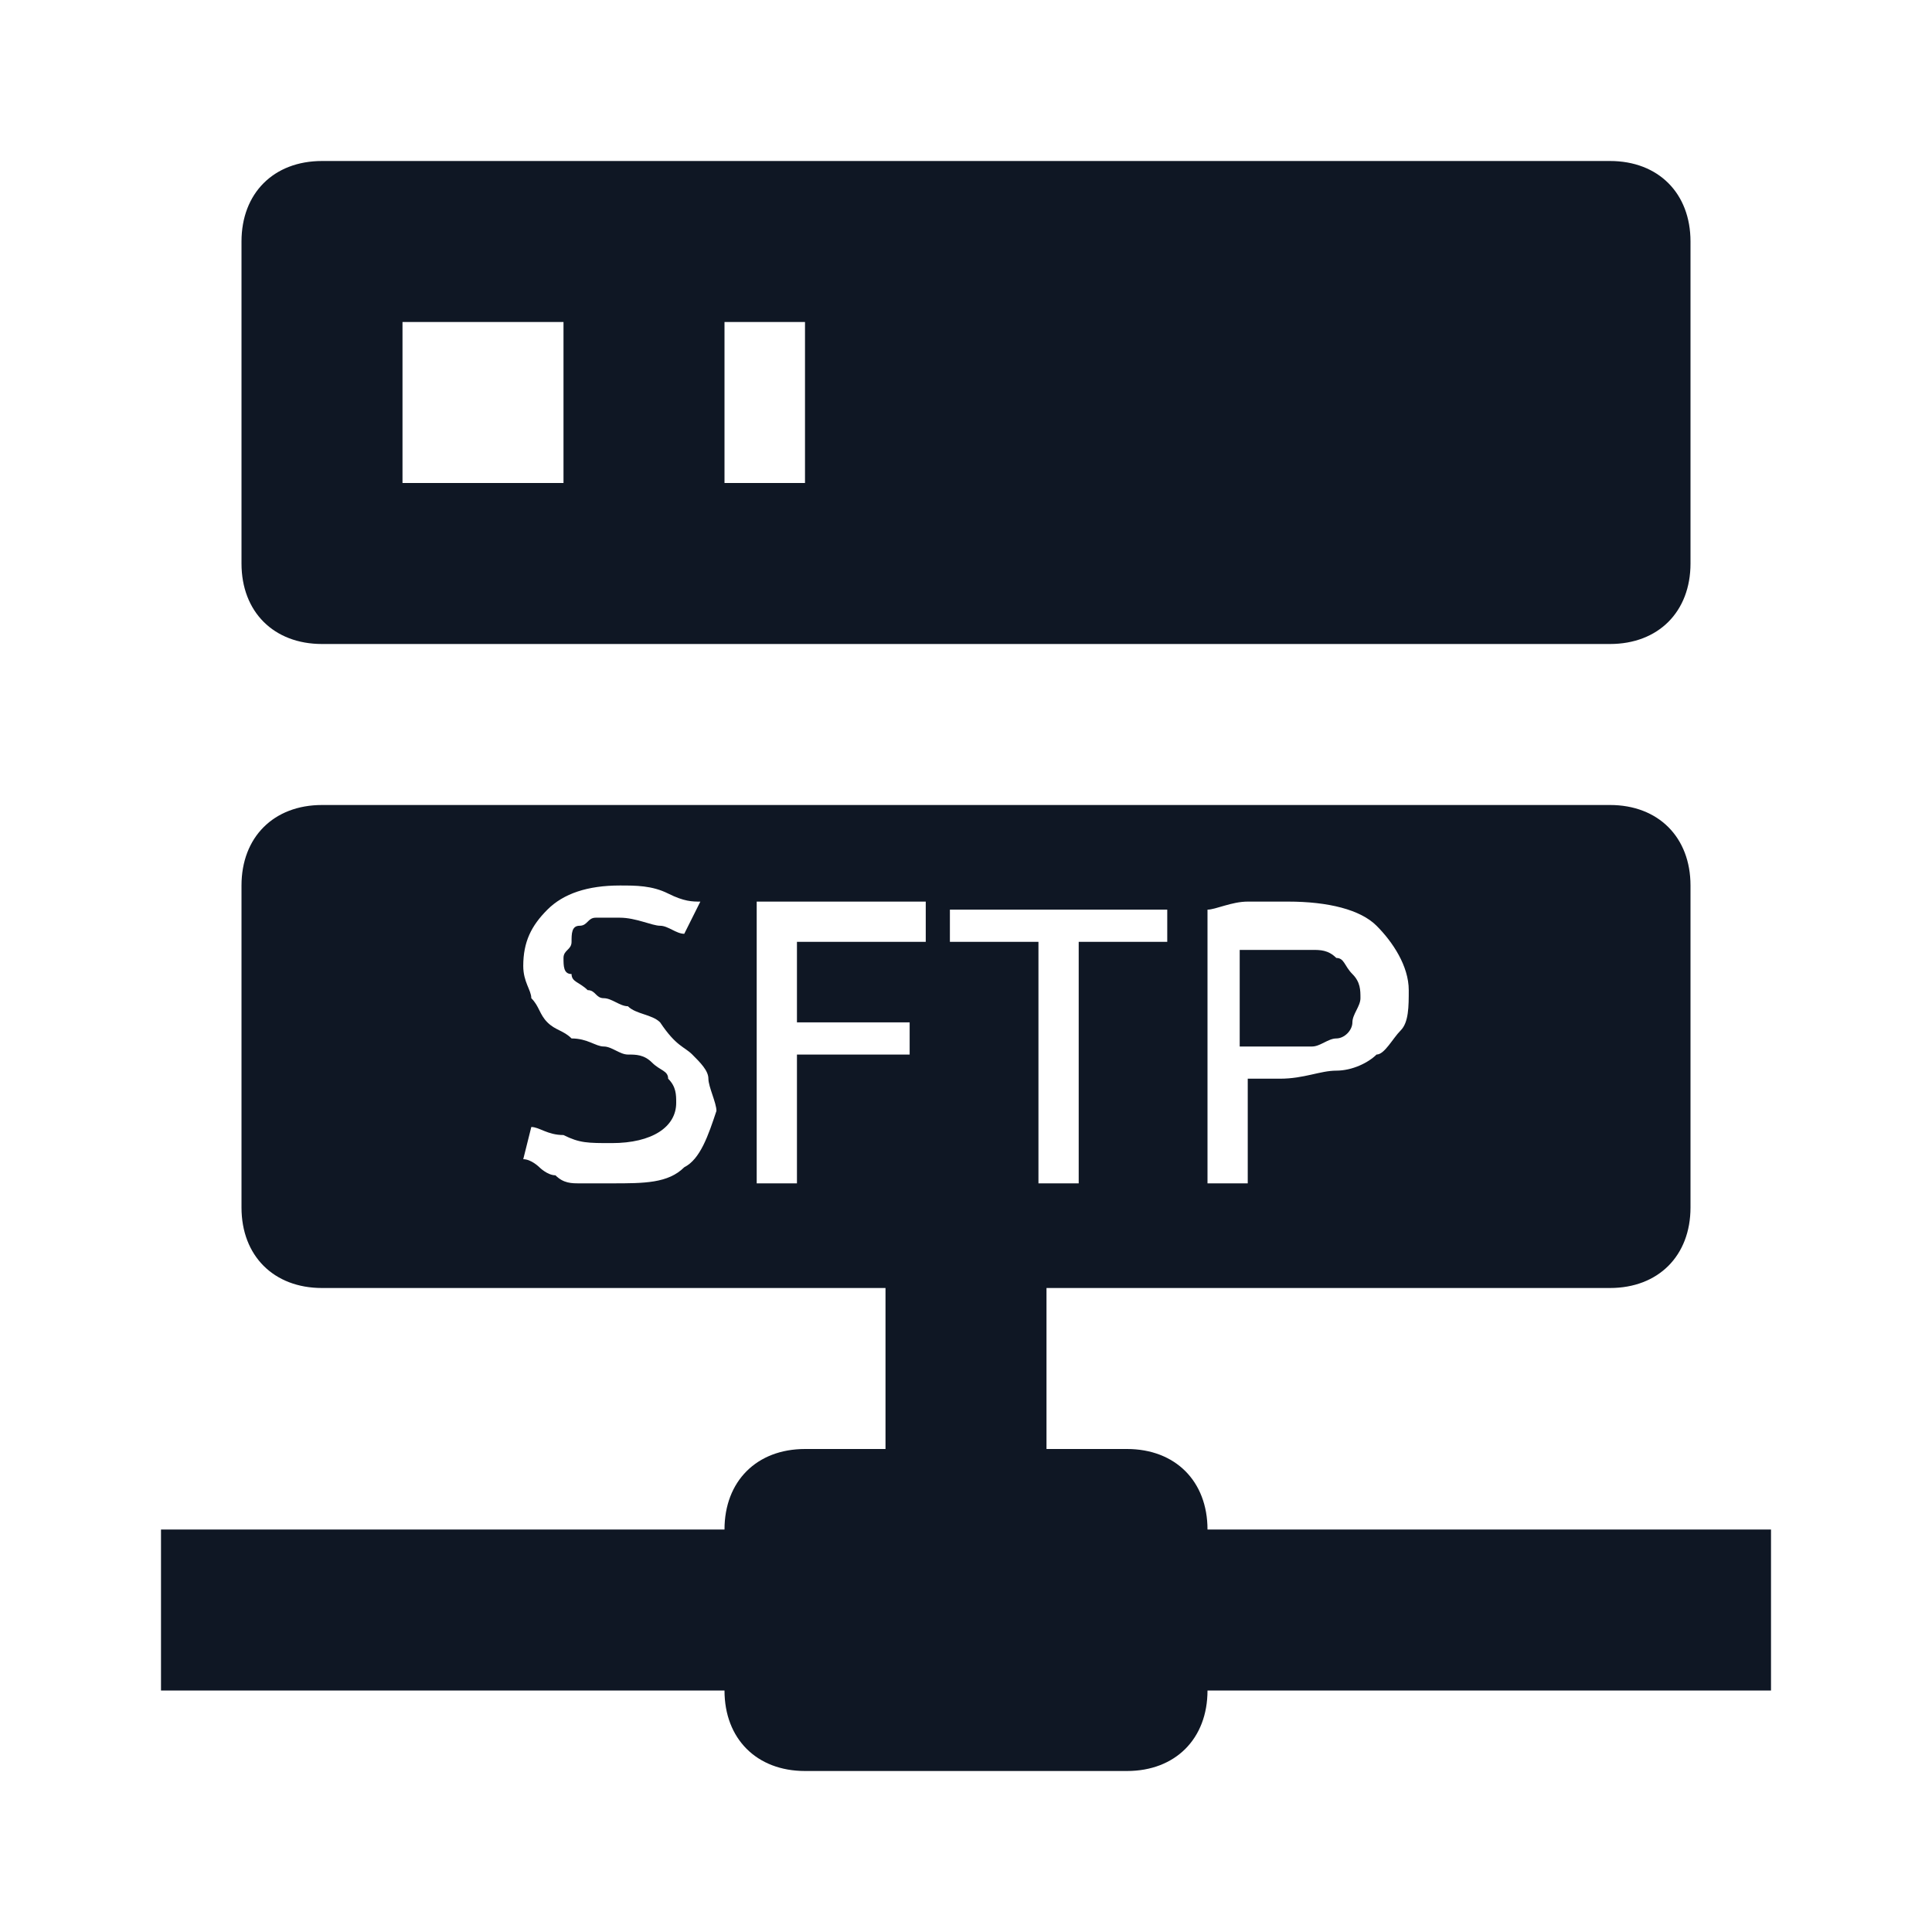 <?xml version="1.0" encoding="utf-8"?>
<svg version="1.1" id="Calque_1" xmlns="http://www.w3.org/2000/svg" xmlns:xlink="http://www.w3.org/1999/xlink" x="0px" y="0px"
     viewBox="0 0 24 24" style="enable-background:new 0 0 24 24;" xml:space="preserve">
<style type="text/css">
	.st0{fill:none;}
	.st1{fill:#0F1724;}
</style>
    <g>
	<rect x="9" y="4" class="st0" width="1" height="2"/>
        <rect x="5" y="4" class="st0" width="2" height="2"/>
        <path class="st1" d="M4,8h16c0.6,0,1-0.4,1-1V3c0-0.6-0.4-1-1-1H4C3.4,2,3,2.4,3,3v4C3,7.6,3.4,8,4,8z M9,4h1v2H9V4z M5,4h2v2H5V4z
		"/>
        <path class="st1" d="M16.3,13c0.1,0,0.2-0.1,0.3-0.1s0.2-0.1,0.2-0.2c0-0.1,0.1-0.2,0.1-0.3c0-0.1,0-0.2-0.1-0.3s-0.1-0.2-0.2-0.2
		c-0.1-0.1-0.2-0.1-0.3-0.1c-0.1,0-0.2,0-0.4,0c-0.2,0-0.4,0-0.5,0V13h0.4C16,13,16.2,13,16.3,13z"/>
        <path class="st1" d="M15,19c0-0.6-0.4-1-1-1h-1v-2h7c0.6,0,1-0.4,1-1v-4c0-0.6-0.4-1-1-1H4c-0.6,0-1,0.4-1,1v4c0,0.6,0.4,1,1,1h7v2
		h-1c-0.6,0-1,0.4-1,1H2v2h7c0,0.6,0.4,1,1,1h4c0.6,0,1-0.4,1-1h7v-2H15z M15,11.3c0.1,0,0.3-0.1,0.5-0.1c0.2,0,0.3,0,0.5,0
		c0.5,0,0.9,0.1,1.1,0.3s0.4,0.5,0.4,0.8c0,0.2,0,0.4-0.1,0.5c-0.1,0.1-0.2,0.3-0.3,0.3c-0.1,0.1-0.3,0.2-0.5,0.2s-0.4,0.1-0.7,0.1
		h-0.4v1.3H15V11.3z M8.5,14.5c-0.2,0.2-0.5,0.2-0.9,0.2c-0.1,0-0.3,0-0.4,0c-0.1,0-0.2,0-0.3-0.1c-0.1,0-0.2-0.1-0.2-0.1
		s-0.1-0.1-0.2-0.1l0.1-0.4c0.1,0,0.2,0.1,0.4,0.1c0.2,0.1,0.3,0.1,0.6,0.1c0.5,0,0.8-0.2,0.8-0.5c0-0.1,0-0.2-0.1-0.3
		c0-0.1-0.1-0.1-0.2-0.2c-0.1-0.1-0.2-0.1-0.3-0.1s-0.2-0.1-0.3-0.1c-0.1,0-0.2-0.1-0.4-0.1c-0.1-0.1-0.2-0.1-0.3-0.2
		c-0.1-0.1-0.1-0.2-0.2-0.3c0-0.1-0.1-0.2-0.1-0.4c0-0.3,0.1-0.5,0.3-0.7c0.2-0.2,0.5-0.3,0.9-0.3c0.2,0,0.4,0,0.6,0.1
		s0.3,0.1,0.4,0.1l-0.2,0.4c-0.1,0-0.2-0.1-0.3-0.1c-0.1,0-0.3-0.1-0.5-0.1c-0.1,0-0.2,0-0.3,0s-0.1,0.1-0.2,0.1s-0.1,0.1-0.1,0.2
		c0,0.1-0.1,0.1-0.1,0.2c0,0.1,0,0.2,0.1,0.2c0,0.1,0.1,0.1,0.2,0.2c0.1,0,0.1,0.1,0.2,0.1c0.1,0,0.2,0.1,0.3,0.1
		c0.1,0.1,0.3,0.1,0.4,0.2C8.4,13,8.5,13,8.6,13.1c0.1,0.1,0.2,0.2,0.2,0.3c0,0.1,0.1,0.3,0.1,0.4C8.8,14.1,8.7,14.4,8.5,14.5z
		 M11.5,11.7H9.9v1h1.4v0.4H9.9v1.6H9.4v-3.5h2.1V11.7z M11.8,11.7v-0.4h2.7v0.4h-1.1v3h-0.5v-3H11.8z"/>
</g>
</svg>
